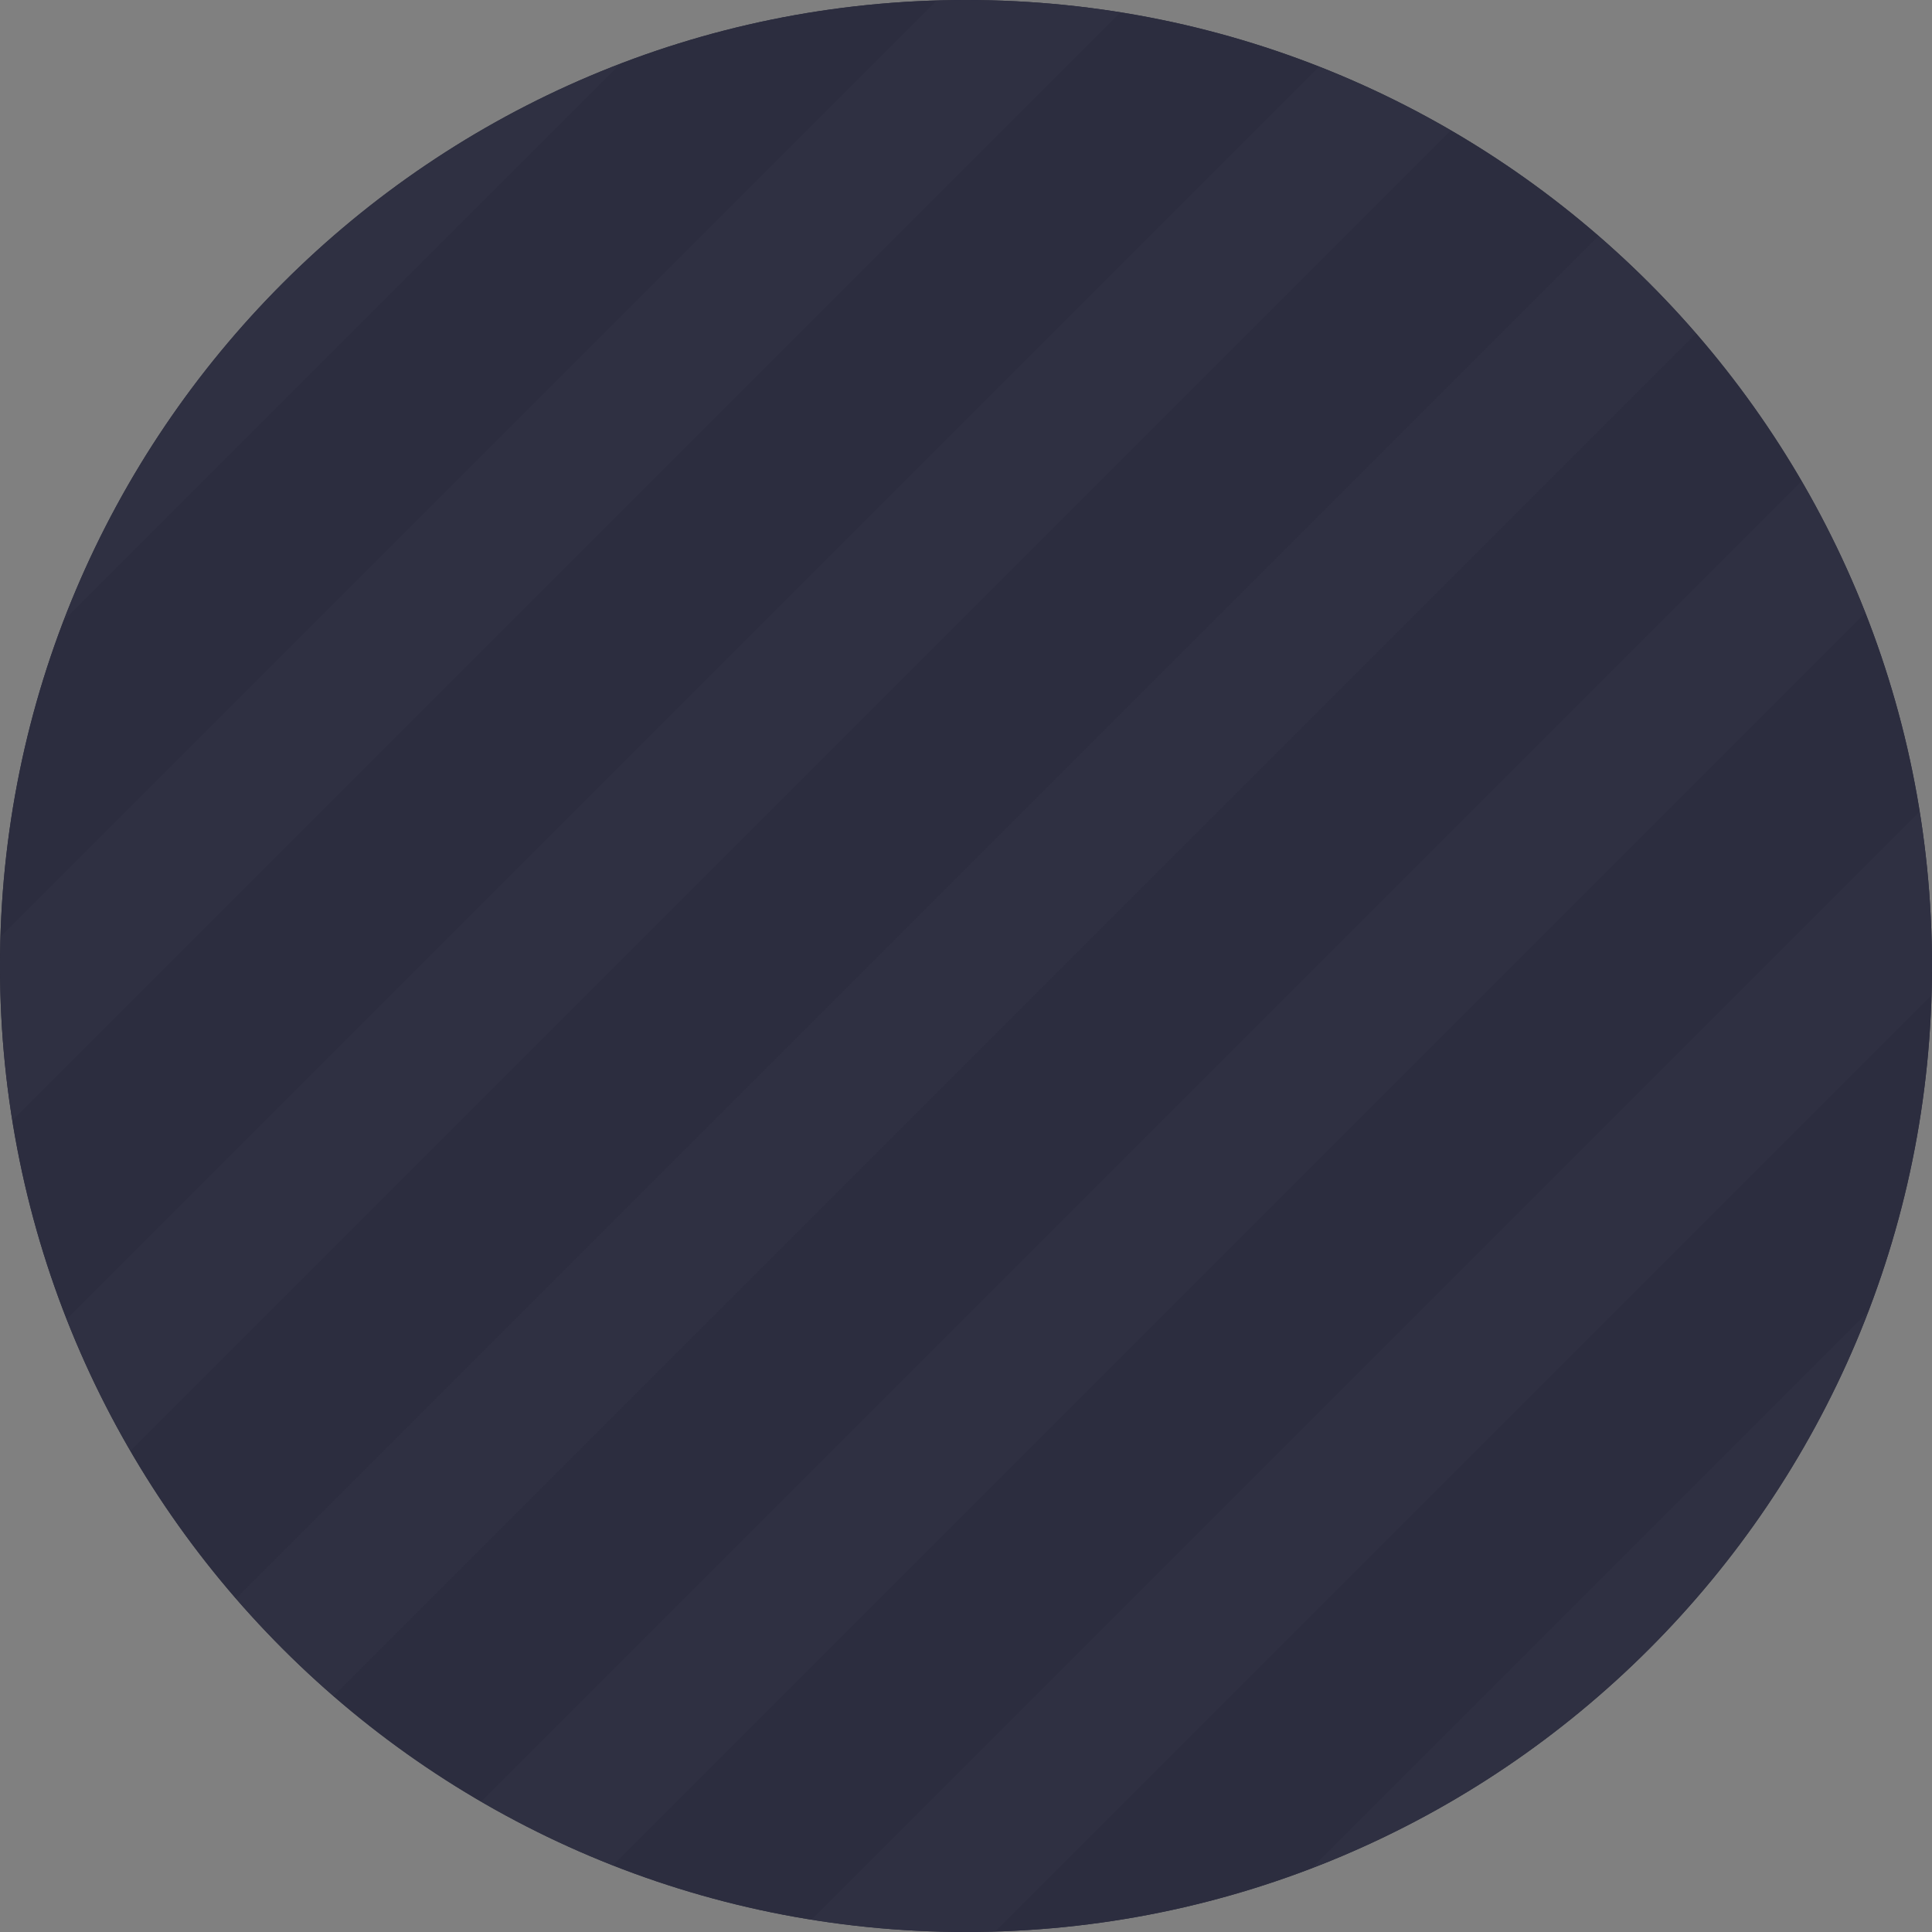 <svg xmlns="http://www.w3.org/2000/svg" xmlns:xlink="http://www.w3.org/1999/xlink" width="56" height="56" viewBox="0 0 56 56"><rect x="0" y="0" width="56" height="56" fill="#808080" stroke="none"/><defs><path id="6hcfa" d="M1696 892c0-15.464 12.536-28 28-28s28 12.536 28 28-12.536 28-28 28-28-12.536-28-28z"/><path id="6hcfc" d="M1716 881c0-1 1-2 2-2h12c1 0 2 1 2 2v23c0 1-1 2-2 2h-12c-1 0-2-1-2-2z"/><path id="6hcfd" d="M1721.5 901.5h5"/><path id="6hcfb" d="M1655 938v-80h112v80z"/><path id="6hcfg" d="M1655 922l64-64"/><path id="6hcfh" d="M1668 922l64-64"/><path id="6hcfi" d="M1681 922l64-64"/><path id="6hcfj" d="M1694 922l64-64"/><path id="6hcfk" d="M1707 922l64-64"/><path id="6hcfl" d="M1720 922l64-64"/><path id="6hcfm" d="M1733 922l64-64"/><path id="6hcfn" d="M1746 922l64-64"/><path id="6hcfo" d="M1759 922l64-64"/><clipPath id="6hcfe"><use xlink:href="#6hcfa"/></clipPath><clipPath id="6hcff"><use xlink:href="#6hcfb"/></clipPath></defs><g><g transform="translate(-1696 -864)"><g><use fill="#2c2d3f" xlink:href="#6hcfa"/></g><g><g><use fill="#fff" fill-opacity="0" stroke="#fff" stroke-linecap="round" stroke-miterlimit="50" stroke-width="2" xlink:href="#6hcfc"/></g><g><use fill="#fff" fill-opacity="0" stroke="#fff" stroke-linecap="round" stroke-miterlimit="50" stroke-width="2" xlink:href="#6hcfd"/></g></g><g><g><use fill="#2c2d3f" xlink:href="#6hcfa"/></g><g clip-path="url(#6hcfe)" opacity=".25"><g opacity=".25"/><g clip-path="url(#6hcff)" opacity=".25"><g opacity=".25"><use fill="#fff" fill-opacity="0" stroke="#fff" stroke-miterlimit="50" stroke-width="4" xlink:href="#6hcfg"/></g></g><g clip-path="url(#6hcff)" opacity=".25"><g opacity=".25"><use fill="#fff" fill-opacity="0" stroke="#fff" stroke-miterlimit="50" stroke-width="4" xlink:href="#6hcfh"/></g></g><g clip-path="url(#6hcff)" opacity=".25"><g opacity=".25"><use fill="#fff" fill-opacity="0" stroke="#fff" stroke-miterlimit="50" stroke-width="4" xlink:href="#6hcfi"/></g></g><g clip-path="url(#6hcff)" opacity=".25"><g opacity=".25"><use fill="#fff" fill-opacity="0" stroke="#fff" stroke-miterlimit="50" stroke-width="4" xlink:href="#6hcfj"/></g></g><g clip-path="url(#6hcff)" opacity=".25"><g opacity=".25"><use fill="#fff" fill-opacity="0" stroke="#fff" stroke-miterlimit="50" stroke-width="4" xlink:href="#6hcfk"/></g></g><g clip-path="url(#6hcff)" opacity=".25"><g opacity=".25"><use fill="#fff" fill-opacity="0" stroke="#fff" stroke-miterlimit="50" stroke-width="4" xlink:href="#6hcfl"/></g></g><g clip-path="url(#6hcff)" opacity=".25"><g opacity=".25"><use fill="#fff" fill-opacity="0" stroke="#fff" stroke-miterlimit="50" stroke-width="4" xlink:href="#6hcfm"/></g></g><g clip-path="url(#6hcff)" opacity=".25"><g opacity=".25"><use fill="#fff" fill-opacity="0" stroke="#fff" stroke-miterlimit="50" stroke-width="4" xlink:href="#6hcfn"/></g></g><g clip-path="url(#6hcff)" opacity=".25"><g opacity=".25"><use fill="#fff" fill-opacity="0" stroke="#fff" stroke-miterlimit="50" stroke-width="4" xlink:href="#6hcfo"/></g></g></g></g></g></g></svg>